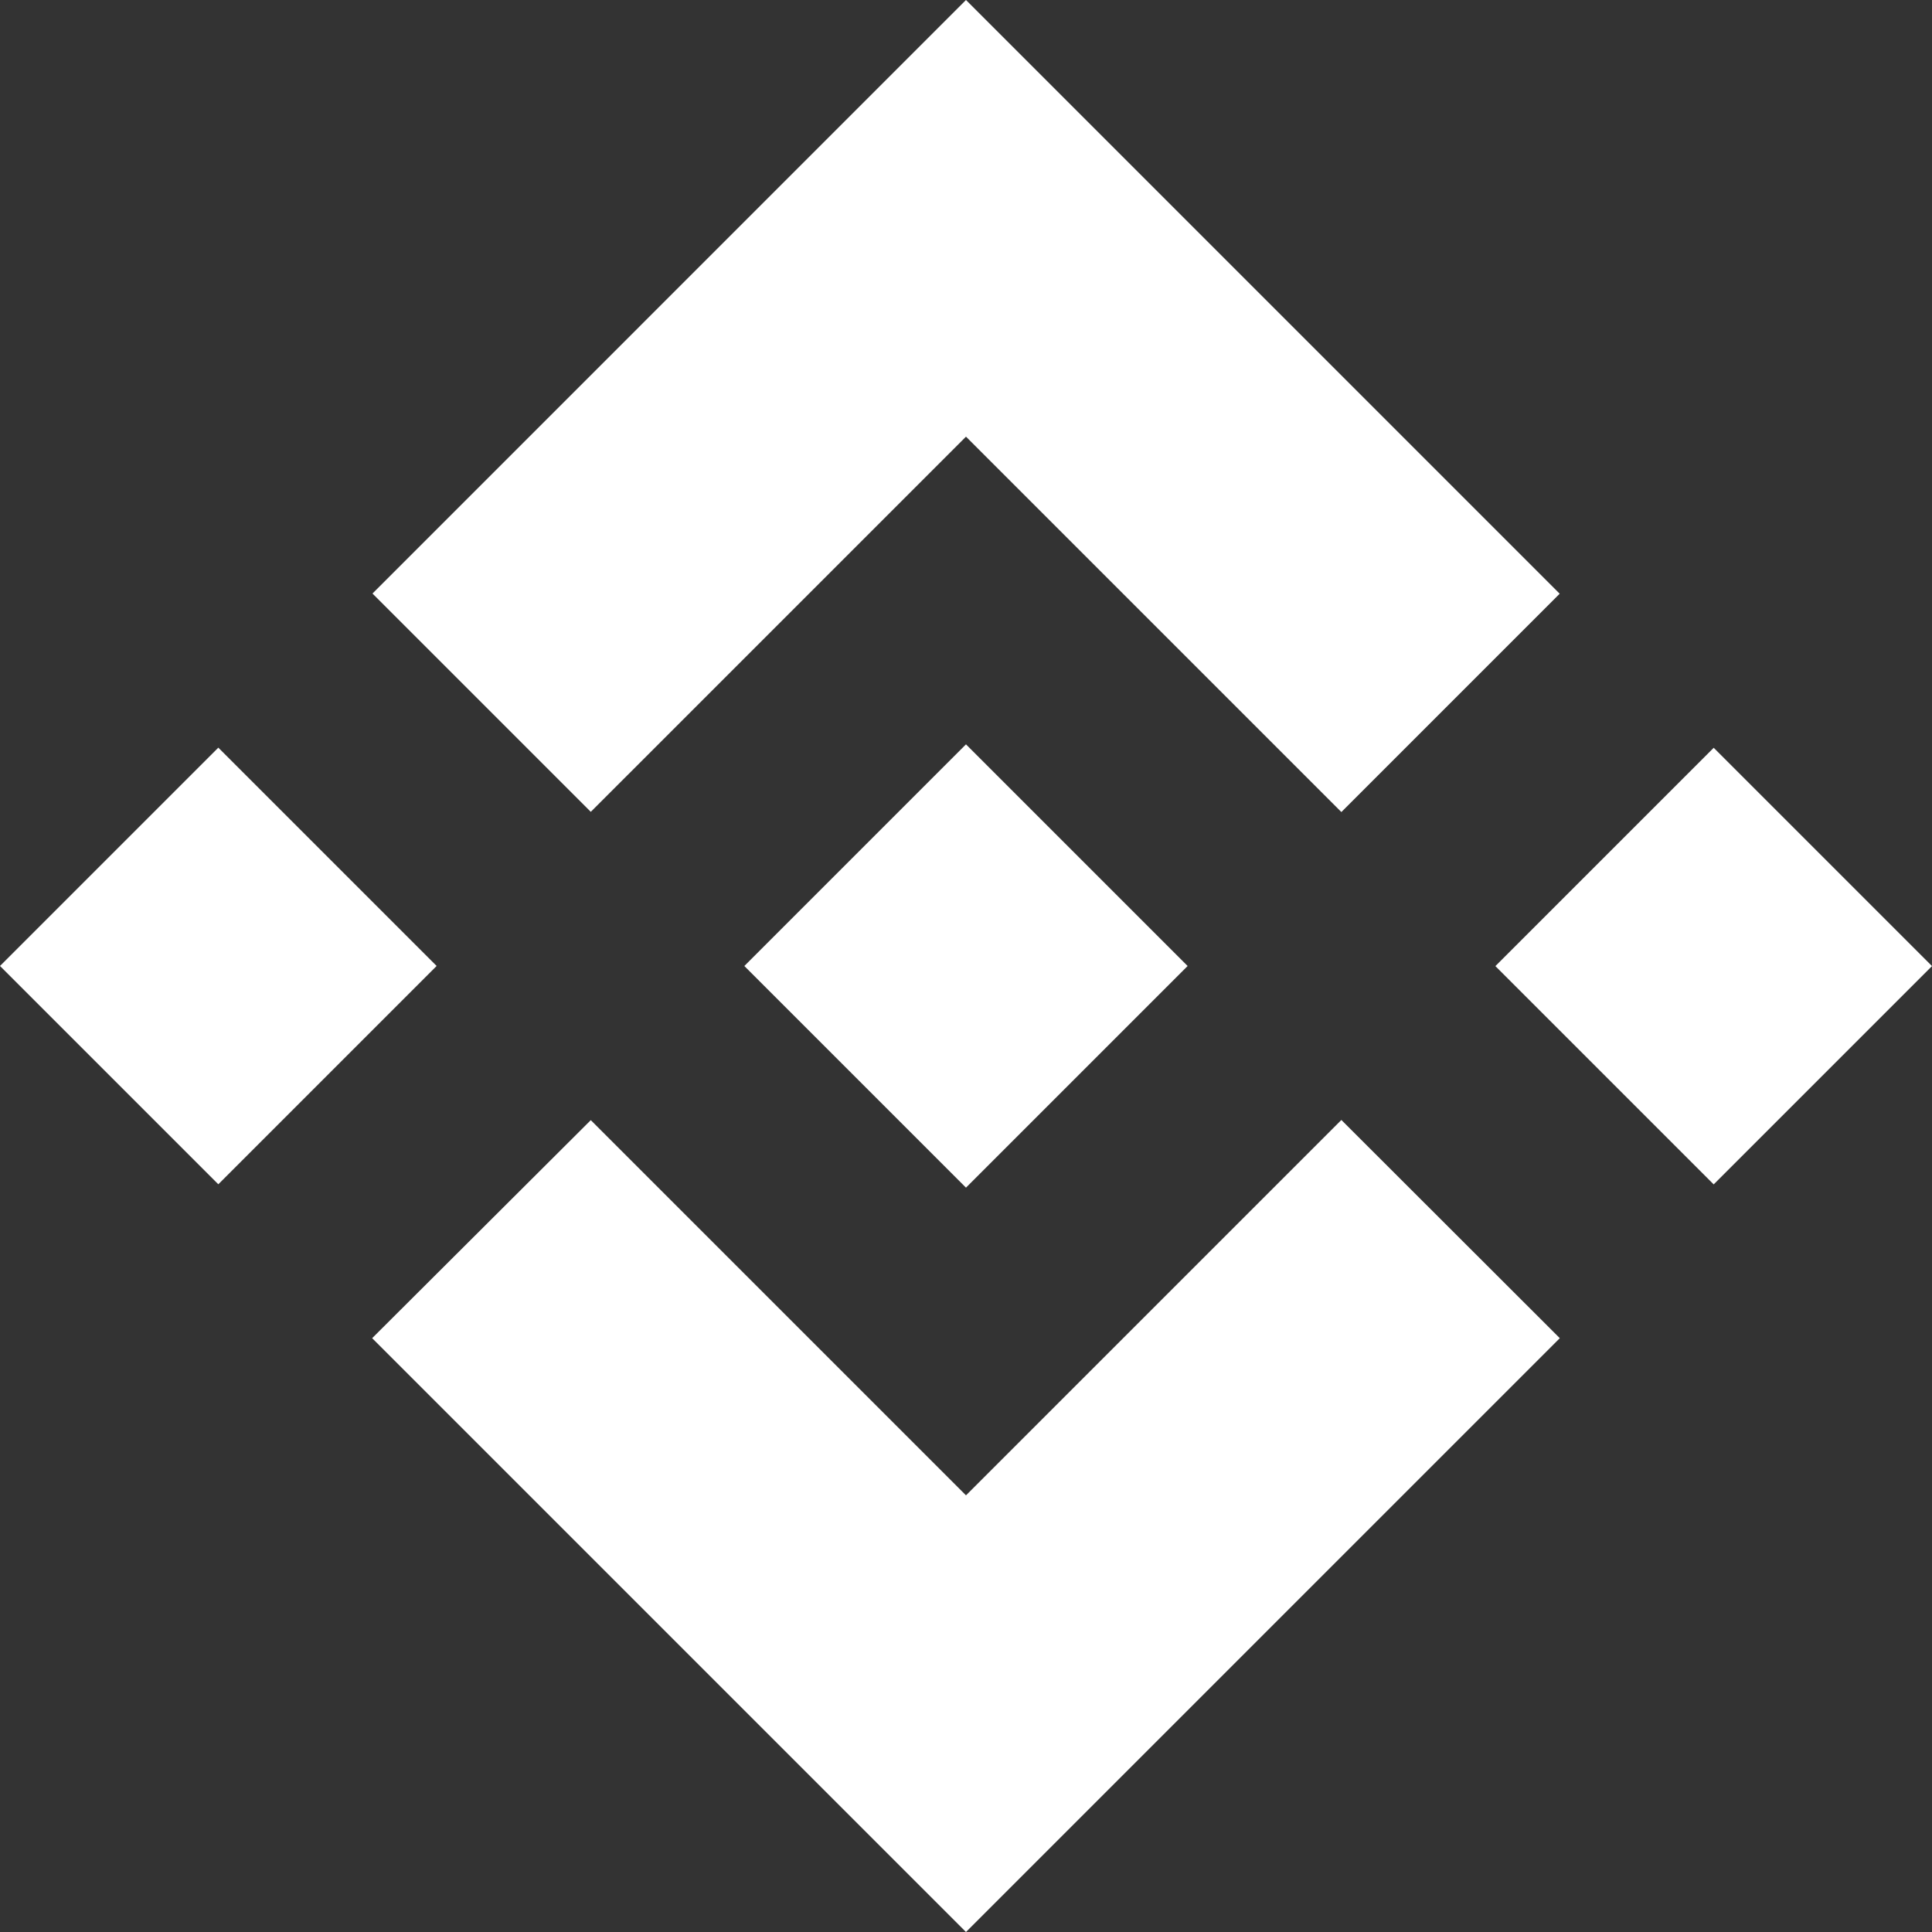 <svg width="128" height="128" viewBox="0 0 128 128" fill="none" xmlns="http://www.w3.org/2000/svg">
<rect x="0" y="0" width="128" height="128" fill="#333333" stroke="none"/>
<path d="M39.141 53.787L63.999 28.93L88.869 53.8L103.333 39.336L63.999 0L24.678 39.323L39.141 53.787ZM0 63.998L14.464 49.534L28.928 63.997L14.464 78.461L0 63.998ZM39.141 74.213L63.999 99.07L88.869 74.201L103.34 88.657L103.333 88.665L63.999 128L24.677 88.678L24.656 88.658L39.141 74.213ZM99.073 64.006L113.537 49.542L128 64.005L113.536 78.469L99.073 64.006Z" fill="white"/>
<path d="M78.669 63.992H78.676L63.999 49.315L53.152 60.162H53.151L51.905 61.409L49.335 63.98L49.315 64L49.335 64.021L63.999 78.685L78.676 64.008L78.683 64L78.669 63.992" fill="white"/>
</svg>
